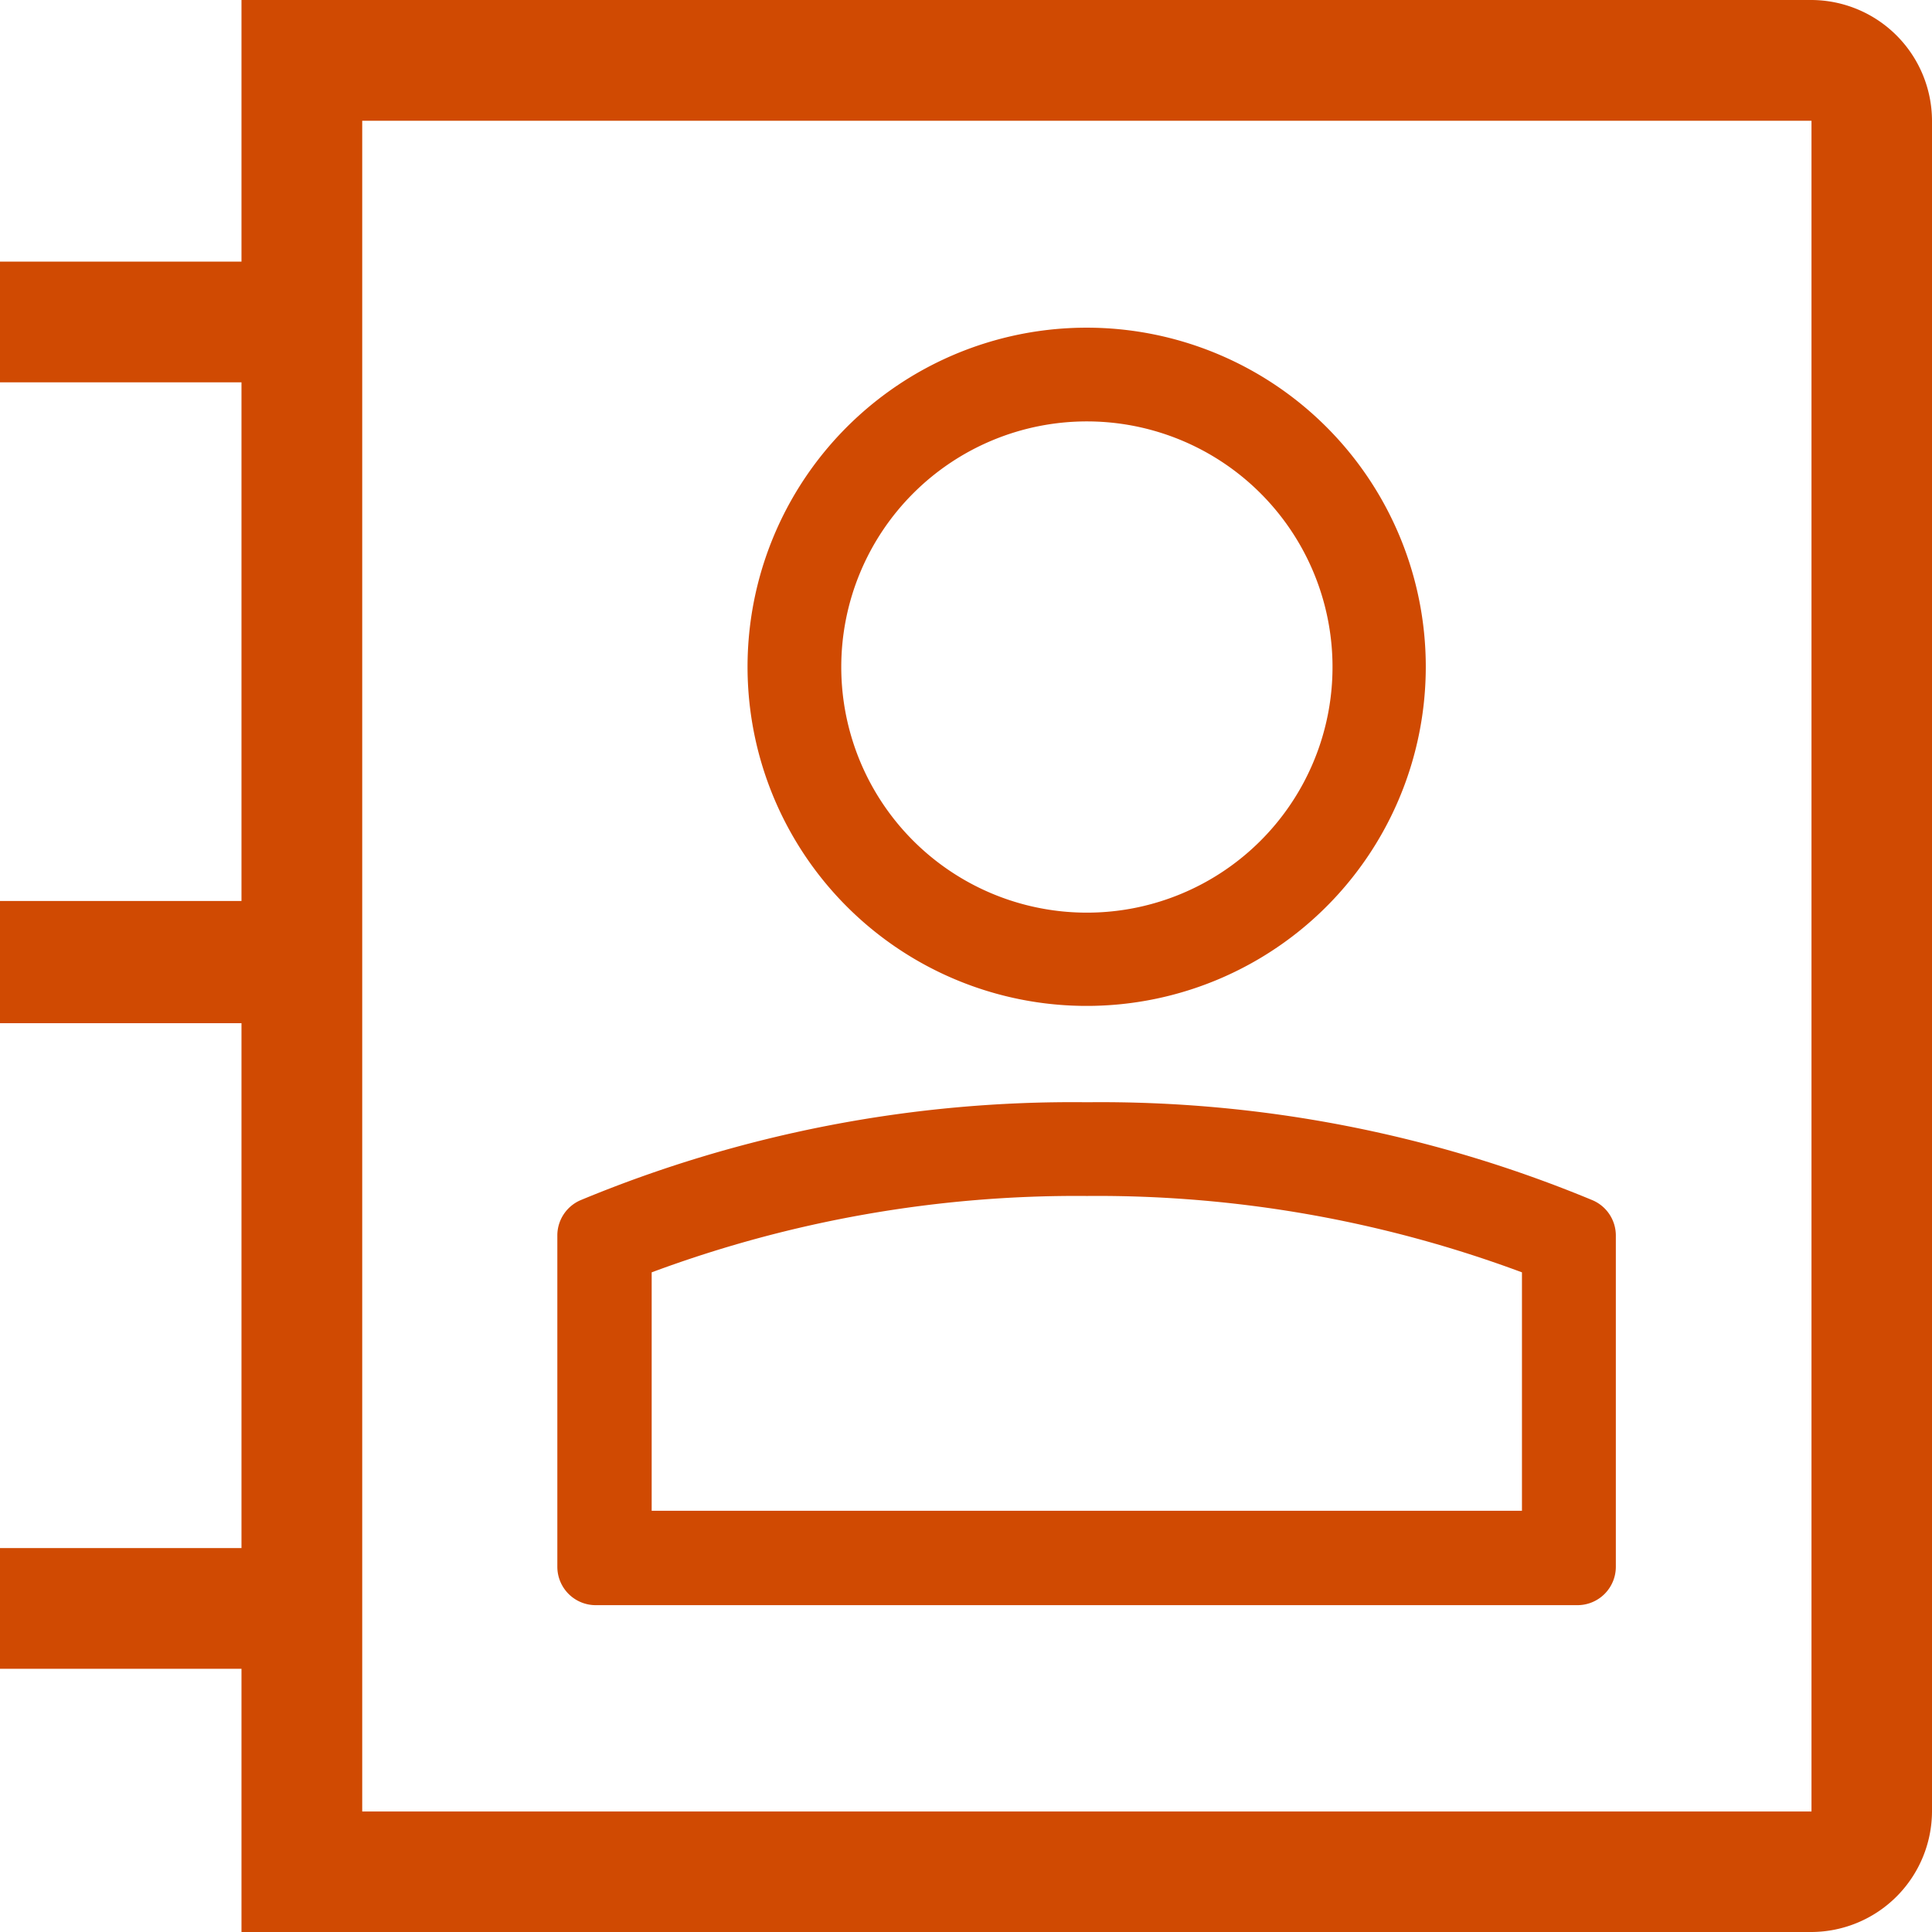<svg id="sme" xmlns="http://www.w3.org/2000/svg" width="25.17" height="25.17" viewBox="0 0 25.17 25.17">
  <path id="Path_3564" data-name="Path 3564" d="M17.146,17.408H14v1.573h3.146v6.757H14V27.33h3.146v6.838H14v1.573h3.146V39.17H37.6A1.577,1.577,0,0,0,39.17,37.6V15.573A1.577,1.577,0,0,0,37.6,14H17.146ZM37.6,15.573V37.6H18.719V15.573Z" transform="translate(-14 -14)" fill="#d04a02"/>
  <path id="Path_3565" data-name="Path 3565" d="M46.252,27.421a3.2,3.2,0,1,1-3.2,3.193,3.2,3.2,0,0,1,3.2-3.193m0-1.221a4.418,4.418,0,1,0,4.415,4.415A4.418,4.418,0,0,0,46.252,26.2Z" transform="translate(-32.092 -21.931)" fill="#d04a02"/>
  <path id="Path_3566" data-name="Path 3566" d="M41.642,56.269a15.858,15.858,0,0,1,5.667.995V60.37H35.971V57.264a15.875,15.875,0,0,1,5.671-.995m0-1.221a16.7,16.7,0,0,0-6.6,1.277.5.5,0,0,0-.3.454V61.1a.5.5,0,0,0,.5.5h12.79a.5.5,0,0,0,.5-.5v-4.32a.5.5,0,0,0-.3-.454A16.7,16.7,0,0,0,41.642,55.048Z" transform="translate(-27.481 -40.688)" fill="#d04a02"/>
</svg>
